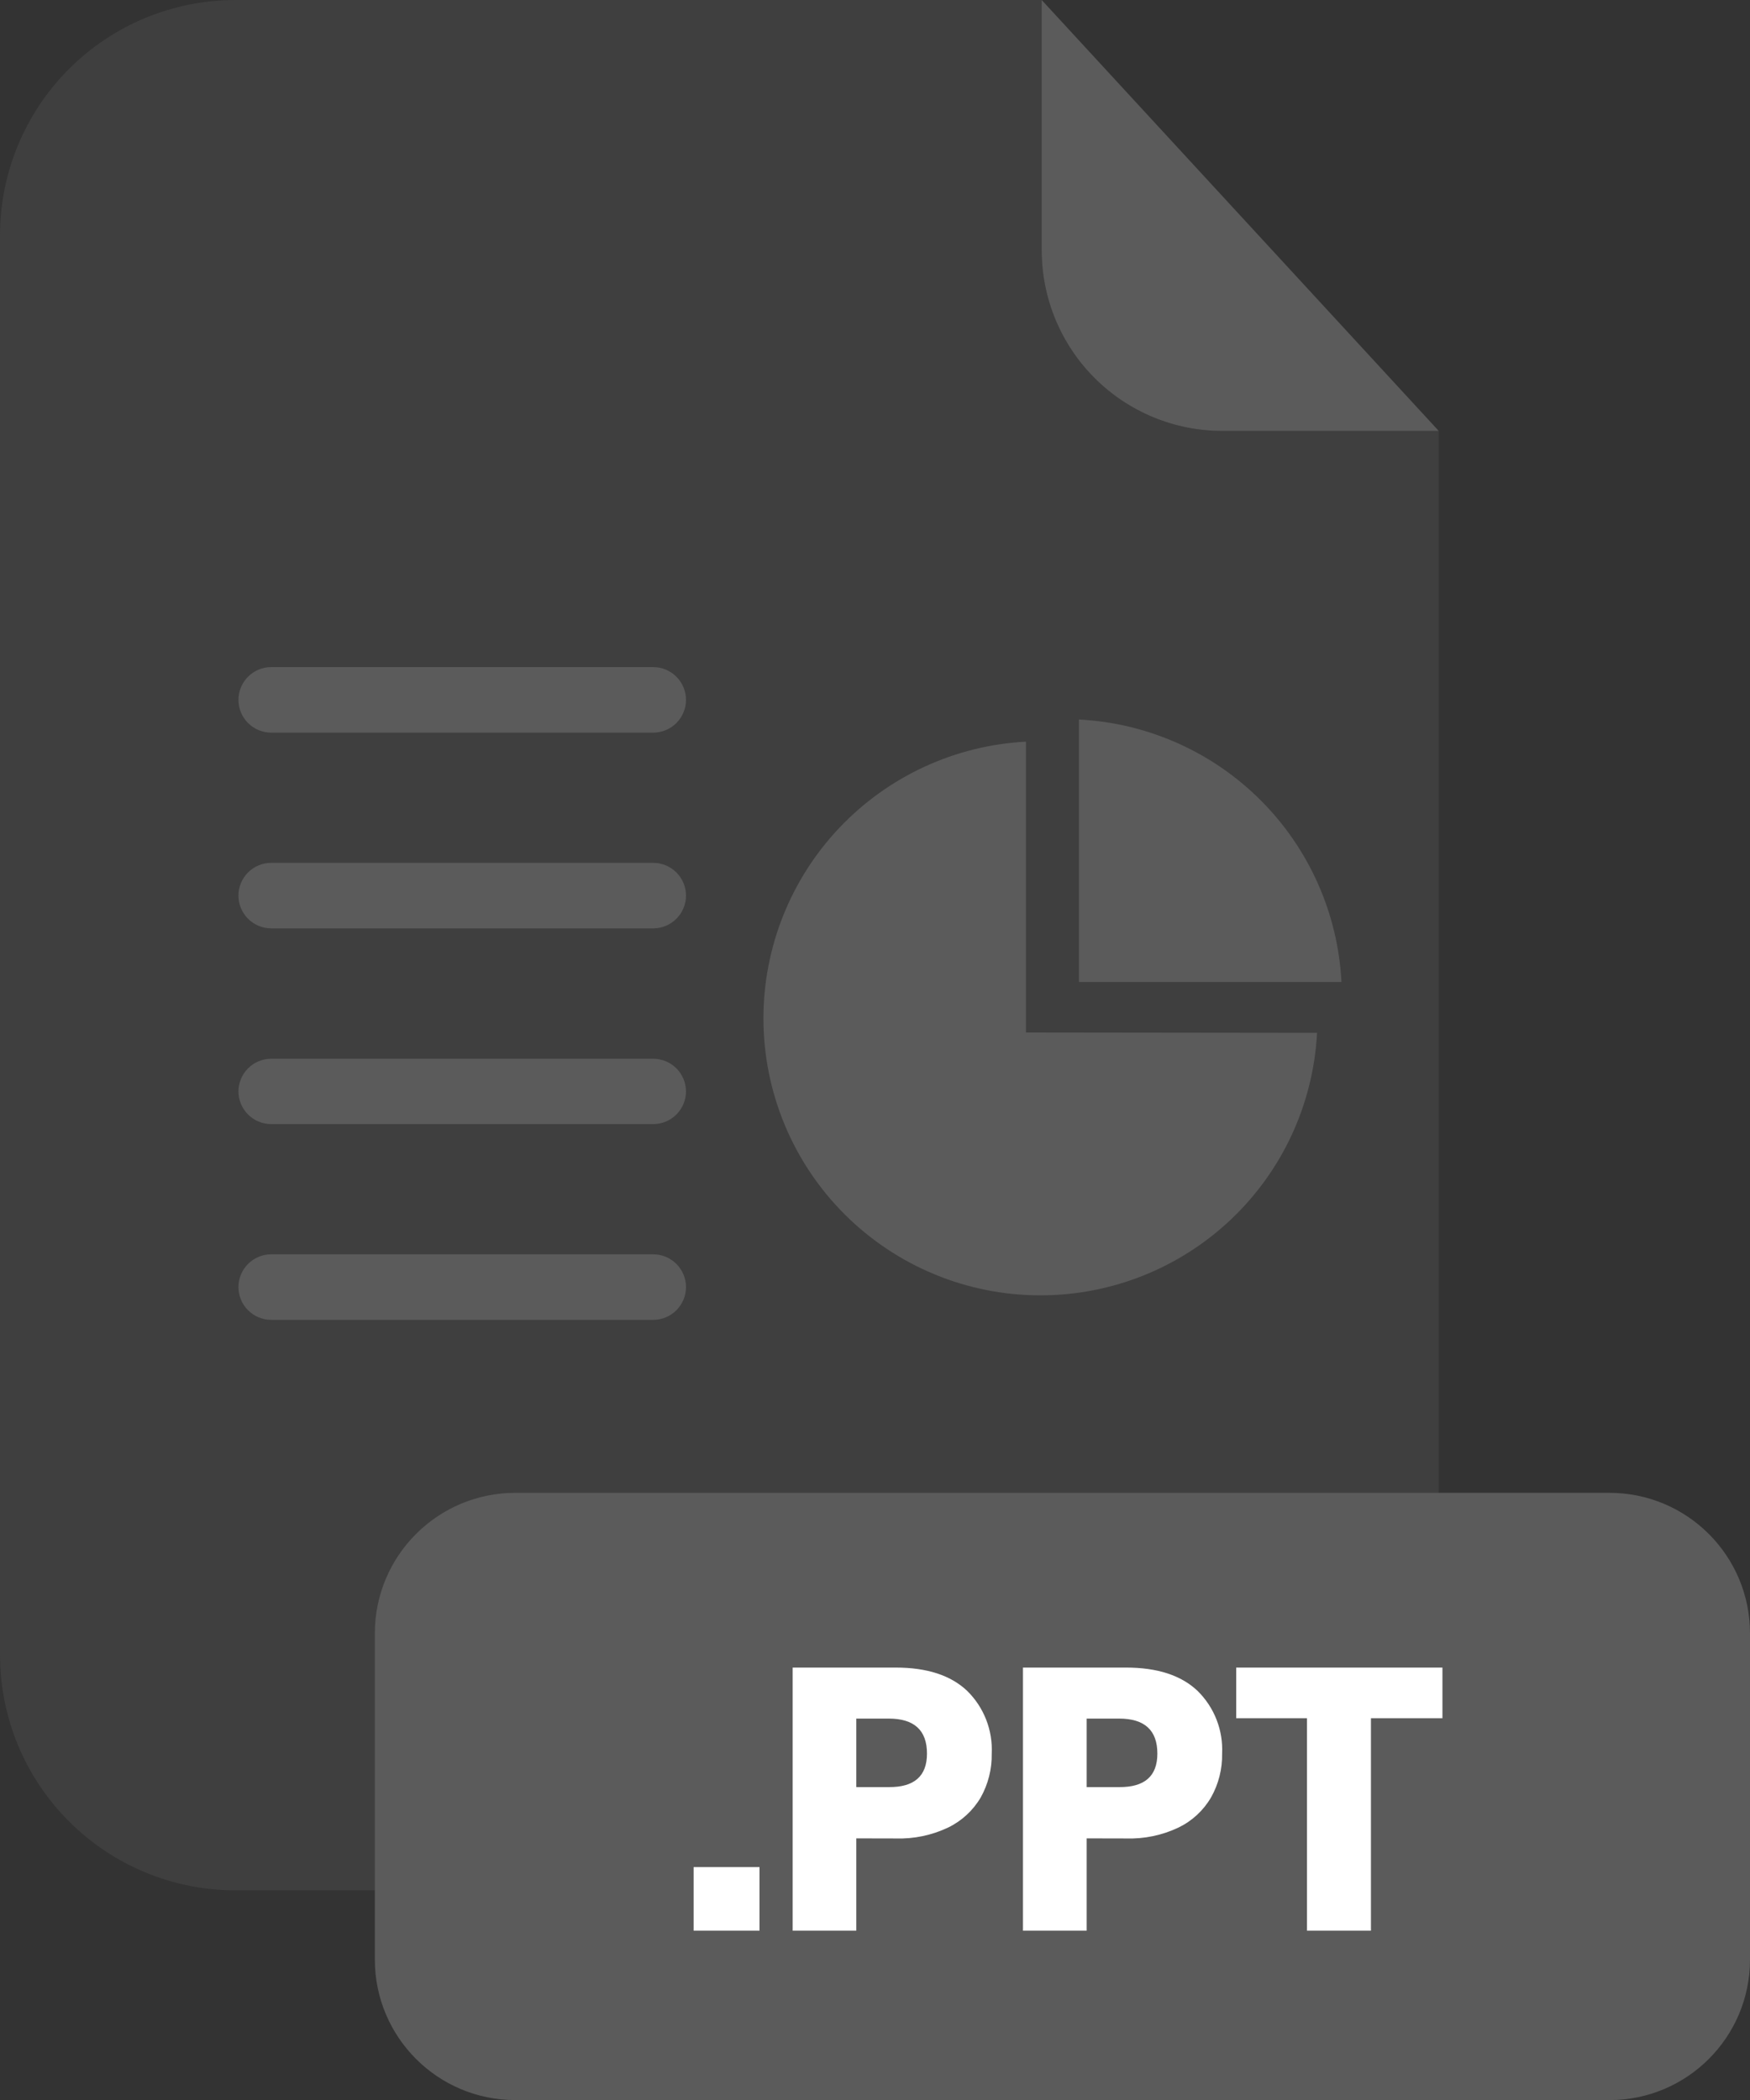 <svg xmlns="http://www.w3.org/2000/svg" fill="none" viewBox="0 0 200 240"><rect x="0" y="0" width="200" height="240" fill="#333333" stroke="none"/><g clip-path="url(#a)"><path fill="#5B5B5B" d="M139.67 49.25C134.203 49.245 128.961 47.07 125.095 43.205C121.229 39.339 119.055 34.097 119.05 28.63V0H26.91C19.773 0 12.928 2.835 7.882 7.882C2.835 12.928 0 19.773 0 26.91V189.13C0 196.267 2.835 203.112 7.882 208.158C12.928 213.205 19.773 216.04 26.91 216.04H137.51C141.045 216.041 144.545 215.346 147.811 213.994C151.077 212.643 154.045 210.661 156.545 208.162C159.045 205.663 161.028 202.696 162.381 199.43C163.734 196.165 164.43 192.665 164.43 189.13V49.25H139.67Z" opacity=".3"/><path fill="#5B5B5B" d="M164.43 49.25H139.67C134.203 49.245 128.961 47.07 125.095 43.205 121.229 39.339 119.055 34.097 119.05 28.63V0L164.43 49.25ZM183.94 170.61H58.9C50.03 170.61 42.84 177.8 42.84 186.67V223.95C42.84 232.82 50.03 240.01 58.9 240.01H183.94C192.81 240.01 200 232.82 200 223.95V186.67C200 177.8 192.81 170.61 183.94 170.61Z"/><path fill="#fff" d="M86.8 213.38V220.65H79.27V213.38H86.8ZM97.86 210.1V220.65H90.59V190.58H102.37C105.943 190.58 108.663 191.467 110.53 193.24 111.478 194.169 112.218 195.289 112.702 196.524 113.186 197.76 113.404 199.084 113.34 200.41 113.372 202.158 112.94 203.883 112.09 205.41 111.216 206.904 109.918 208.105 108.36 208.86 106.488 209.749 104.431 210.178 102.36 210.11L97.86 210.1ZM105.94 200.41C105.94 197.743 104.48 196.41 101.56 196.41H97.86V204.24H101.56C104.48 204.267 105.94 202.99 105.94 200.41ZM124.19 210.1V220.65H116.91V190.58H128.69C132.27 190.58 134.993 191.467 136.86 193.24 137.808 194.169 138.548 195.289 139.032 196.524 139.516 197.76 139.734 199.084 139.67 200.41 139.703 202.159 139.268 203.885 138.41 205.41 137.542 206.906 136.247 208.107 134.69 208.86 132.818 209.749 130.761 210.178 128.69 210.11L124.19 210.1ZM132.27 200.41C132.27 197.743 130.81 196.41 127.89 196.41H124.19V204.24H127.89C130.81 204.267 132.27 202.99 132.27 200.41ZM164.85 190.58V196.37H156.68V220.65H149.37V196.37H141.28V190.58H164.85Z"/><path fill="#5B5B5B" d="M74.69 83.73H31C30.007 83.73 29.055 83.337 28.352 82.635 27.649 81.934 27.253 80.983 27.25 79.99 27.25 78.996 27.645 78.042 28.348 77.339 29.052 76.635 30.005 76.24 31 76.24H74.65C75.644 76.24 76.599 76.635 77.302 77.339 78.005 78.042 78.4 78.996 78.4 79.99 78.397 80.976 78.007 81.921 77.312 82.621 76.618 83.321 75.676 83.72 74.69 83.73ZM74.69 106.1H31C30.007 106.1 29.055 105.706 28.352 105.005 27.649 104.304 27.253 103.353 27.25 102.36 27.25 101.366 27.645 100.412 28.348 99.709 29.052 99.005 30.005 98.61 31 98.61H74.65C75.644 98.61 76.599 99.005 77.302 99.709 78.005 100.412 78.4 101.366 78.4 102.36 78.397 103.346 78.007 104.291 77.312 104.991 76.618 105.691 75.676 106.09 74.69 106.1ZM74.69 128.47H31C30.005 128.47 29.052 128.075 28.348 127.372 27.645 126.668 27.25 125.715 27.25 124.72 27.258 123.731 27.657 122.784 28.359 122.088 29.061 121.391 30.011 121 31 121H74.65C75.643 121 76.595 121.394 77.298 122.095 78.001 122.796 78.397 123.747 78.4 124.74 78.395 125.724 78.003 126.667 77.309 127.365 76.615 128.063 75.674 128.459 74.69 128.47ZM74.69 150.84H31C30.005 150.84 29.052 150.445 28.348 149.742 27.645 149.038 27.25 148.085 27.25 147.09 27.253 146.097 27.649 145.146 28.352 144.445 29.055 143.744 30.007 143.35 31 143.35H74.65C75.643 143.35 76.595 143.744 77.298 144.445 78.001 145.146 78.397 146.097 78.4 147.09 78.4 148.078 78.011 149.025 77.316 149.728 76.621 150.43 75.678 150.83 74.69 150.84ZM117.25 118V84.76C109.152 85.187 101.527 88.705 95.945 94.588 90.364 100.471 87.251 108.27 87.25 116.38 87.249 120.538 88.067 124.655 89.657 128.497 91.248 132.339 93.58 135.83 96.52 138.77 99.46 141.71 102.951 144.042 106.793 145.633 110.634 147.223 114.752 148.041 118.91 148.04 127.019 148.041 134.819 144.929 140.701 139.347 146.582 133.765 150.097 126.138 150.52 118.04L117.25 118Z"/><path fill="#5B5B5B" d="M123.31 82.23V112.23H153.31C152.909 104.403 149.62 97.003 144.078 91.462C138.537 85.92 131.137 82.631 123.31 82.23Z"/></g><defs><clipPath id="a"><path fill="#fff" d="M0 0H200V240.01H0z"/></clipPath></defs></svg>